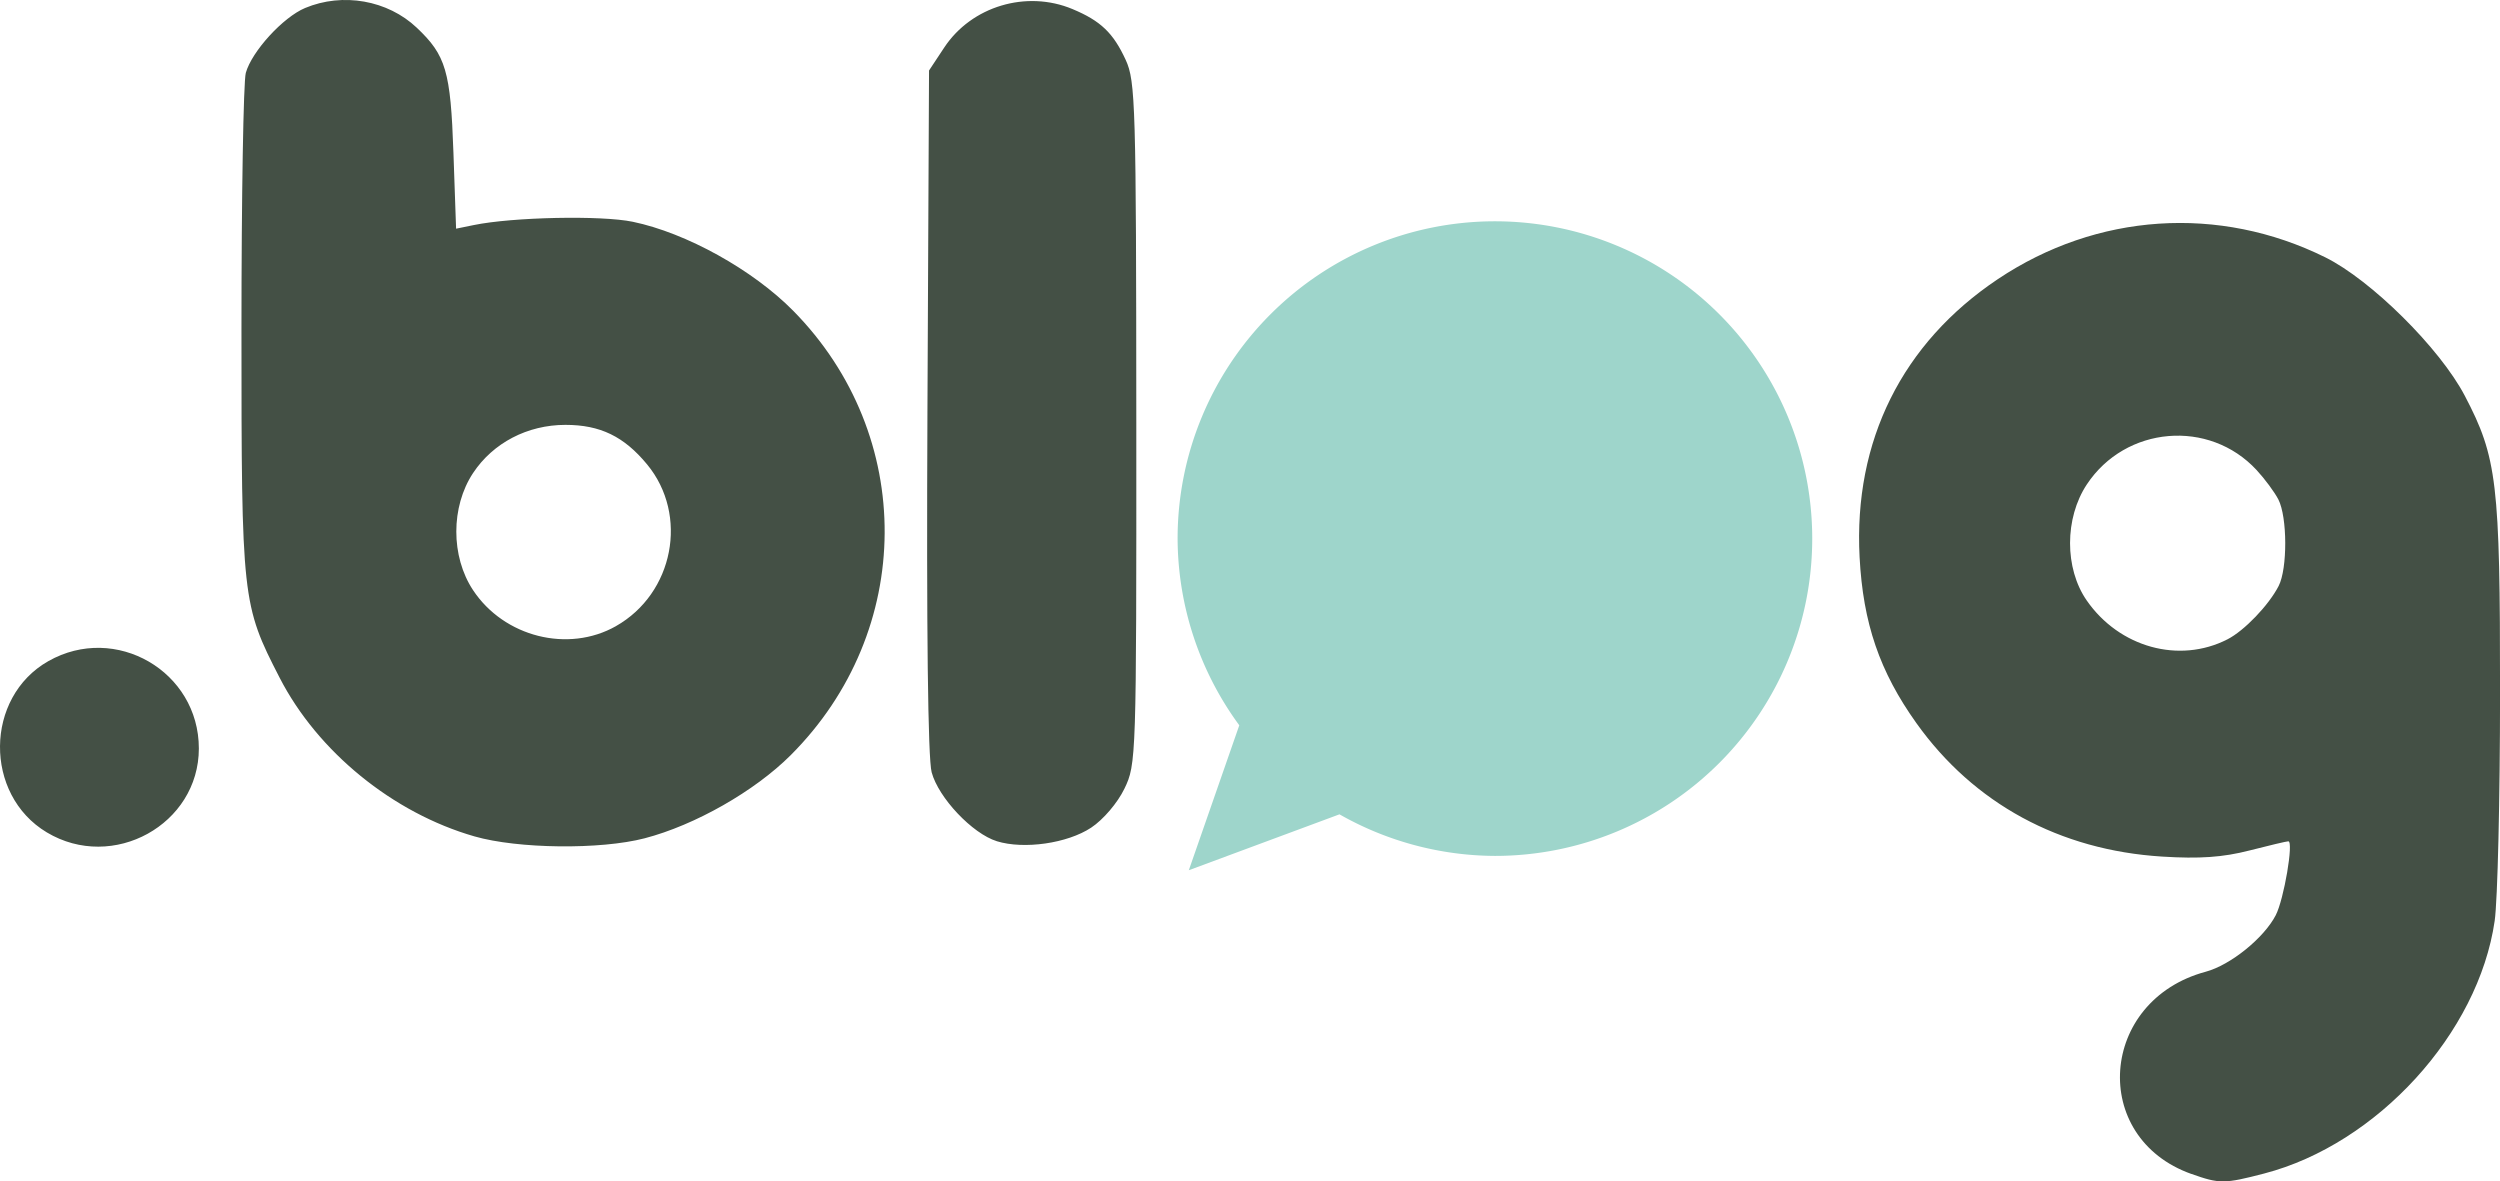 <?xml version="1.0" encoding="UTF-8" standalone="no"?>
<!-- Created with Inkscape (http://www.inkscape.org/) -->

<svg
   width="116.406mm"
   height="55.01mm"
   viewBox="0 0 116.406 55.01"
   version="1.1"
   id="svg1"
   xml:space="preserve"
   inkscape:version="1.3.2 (091e20e, 2023-11-25, custom)"
   sodipodi:docname="logo.svg"
   xmlns:inkscape="http://www.inkscape.org/namespaces/inkscape"
   xmlns:sodipodi="http://sodipodi.sourceforge.net/DTD/sodipodi-0.dtd"
   xmlns="http://www.w3.org/2000/svg"
   xmlns:svg="http://www.w3.org/2000/svg"><sodipodi:namedview
     id="namedview1"
     pagecolor="#505050"
     bordercolor="#eeeeee"
     borderopacity="1"
     inkscape:showpageshadow="0"
     inkscape:pageopacity="0"
     inkscape:pagecheckerboard="0"
     inkscape:deskcolor="#505050"
     inkscape:document-units="mm"
     showguides="true"
     inkscape:zoom="1.0078851"
     inkscape:cx="179.08788"
     inkscape:cy="-32.741828"
     inkscape:window-width="1920"
     inkscape:window-height="991"
     inkscape:window-x="-9"
     inkscape:window-y="-9"
     inkscape:window-maximized="1"
     inkscape:current-layer="layer1" /><defs
     id="defs1" /><g
     inkscape:label="Layer 1"
     inkscape:groupmode="layer"
     id="layer1"
     transform="translate(-45.348,-123.746)"><path
       style="display:inline;fill:#445045;fill-opacity:1"
       d="m 147.38,178.407 c -4.752,-1.694 -4.298,-8.076 0.669,-9.414 1.155,-0.311 2.712,-1.567 3.263,-2.632 0.382,-0.738 0.842,-3.442 0.586,-3.442 -0.08,0 -0.899,0.194 -1.82,0.43 -1.227,0.315 -2.311,0.391 -4.056,0.282 -4.774,-0.298 -8.769,-2.468 -11.442,-6.214 -1.713,-2.401 -2.483,-4.65 -2.645,-7.728 -0.285,-5.41 1.981,-9.965 6.439,-12.947 4.609,-3.083 10.301,-3.461 15.244,-1.014 2.137,1.058 5.337,4.233 6.496,6.445 1.507,2.877 1.644,4.032 1.642,13.866 -7.8e-4,4.875 -0.113,9.637 -0.25,10.583 -0.756,5.231 -5.466,10.395 -10.732,11.766 -1.863,0.485 -2.077,0.486 -3.392,0.018 z m 1.683,-24.892 c 0.784,-0.4 1.919,-1.583 2.383,-2.482 0.417,-0.808 0.409,-3.212 -0.012,-4.031 -0.175,-0.34 -0.632,-0.957 -1.014,-1.37 -2.208,-2.386 -6.1,-2.056 -7.905,0.671 -1.038,1.569 -1.041,3.907 -0.006,5.4 1.517,2.189 4.307,2.96 6.554,1.812 z m -101.537,8.988 c -2.937,-1.76 -2.895,-6.293 0.075,-7.974 3.129,-1.772 7.006,0.478 7.006,4.067 0,3.542 -4.004,5.752 -7.081,3.907 z m 19.913,0.187 c -3.798,-1.091 -7.298,-3.941 -9.07,-7.386 -1.751,-3.403 -1.778,-3.642 -1.778,-16.197 0,-6.185 0.091,-11.57 0.202,-11.968 0.28,-1.001 1.734,-2.592 2.762,-3.021 1.754,-0.733 3.842,-0.364 5.196,0.916 1.363,1.289 1.578,2.023 1.71,5.829 l 0.123,3.531 0.825,-0.169 c 1.816,-0.373 5.933,-0.458 7.402,-0.153 2.49,0.517 5.593,2.239 7.473,4.147 5.721,5.806 5.667,14.906 -0.122,20.692 -1.677,1.676 -4.458,3.258 -6.799,3.868 -2.058,0.536 -5.898,0.493 -7.924,-0.089 z m 6.587,-9.789 c 2.692,-1.523 3.397,-5.171 1.455,-7.528 -1.077,-1.306 -2.186,-1.844 -3.804,-1.844 -1.767,0 -3.371,0.837 -4.303,2.244 -1.038,1.569 -1.039,3.882 -0.001,5.45 1.445,2.183 4.43,2.936 6.654,1.678 z m 17.738,10.014 c -1.138,-0.351 -2.715,-2.018 -3.036,-3.209 -0.174,-0.646 -0.244,-6.653 -0.196,-16.84 l 0.074,-15.837 0.71,-1.073 c 1.27,-1.919 3.825,-2.684 5.969,-1.788 1.312,0.548 1.902,1.112 2.48,2.371 0.454,0.989 0.486,2.096 0.492,16.916 0.006,15.625 -0.002,15.875 -0.555,17.017 -0.32,0.661 -0.984,1.439 -1.546,1.811 -1.106,0.732 -3.127,1.023 -4.392,0.633 z"
       id="path2" /><path
       id="path3"
       style="fill:#9ed5cb;fill-opacity:1;stroke:none;stroke-width:1.068"
       d="m 114.954,134.05 a 14.775,14.775 0 0 0 -14.774,14.775 14.775,14.775 0 0 0 2.872,8.692 l -2.35,6.749 7.015,-2.603 a 14.775,14.775 0 0 0 7.238,1.936 14.775,14.775 0 0 0 14.775,-14.774 14.775,14.775 0 0 0 -14.775,-14.775 z" /></g></svg>
